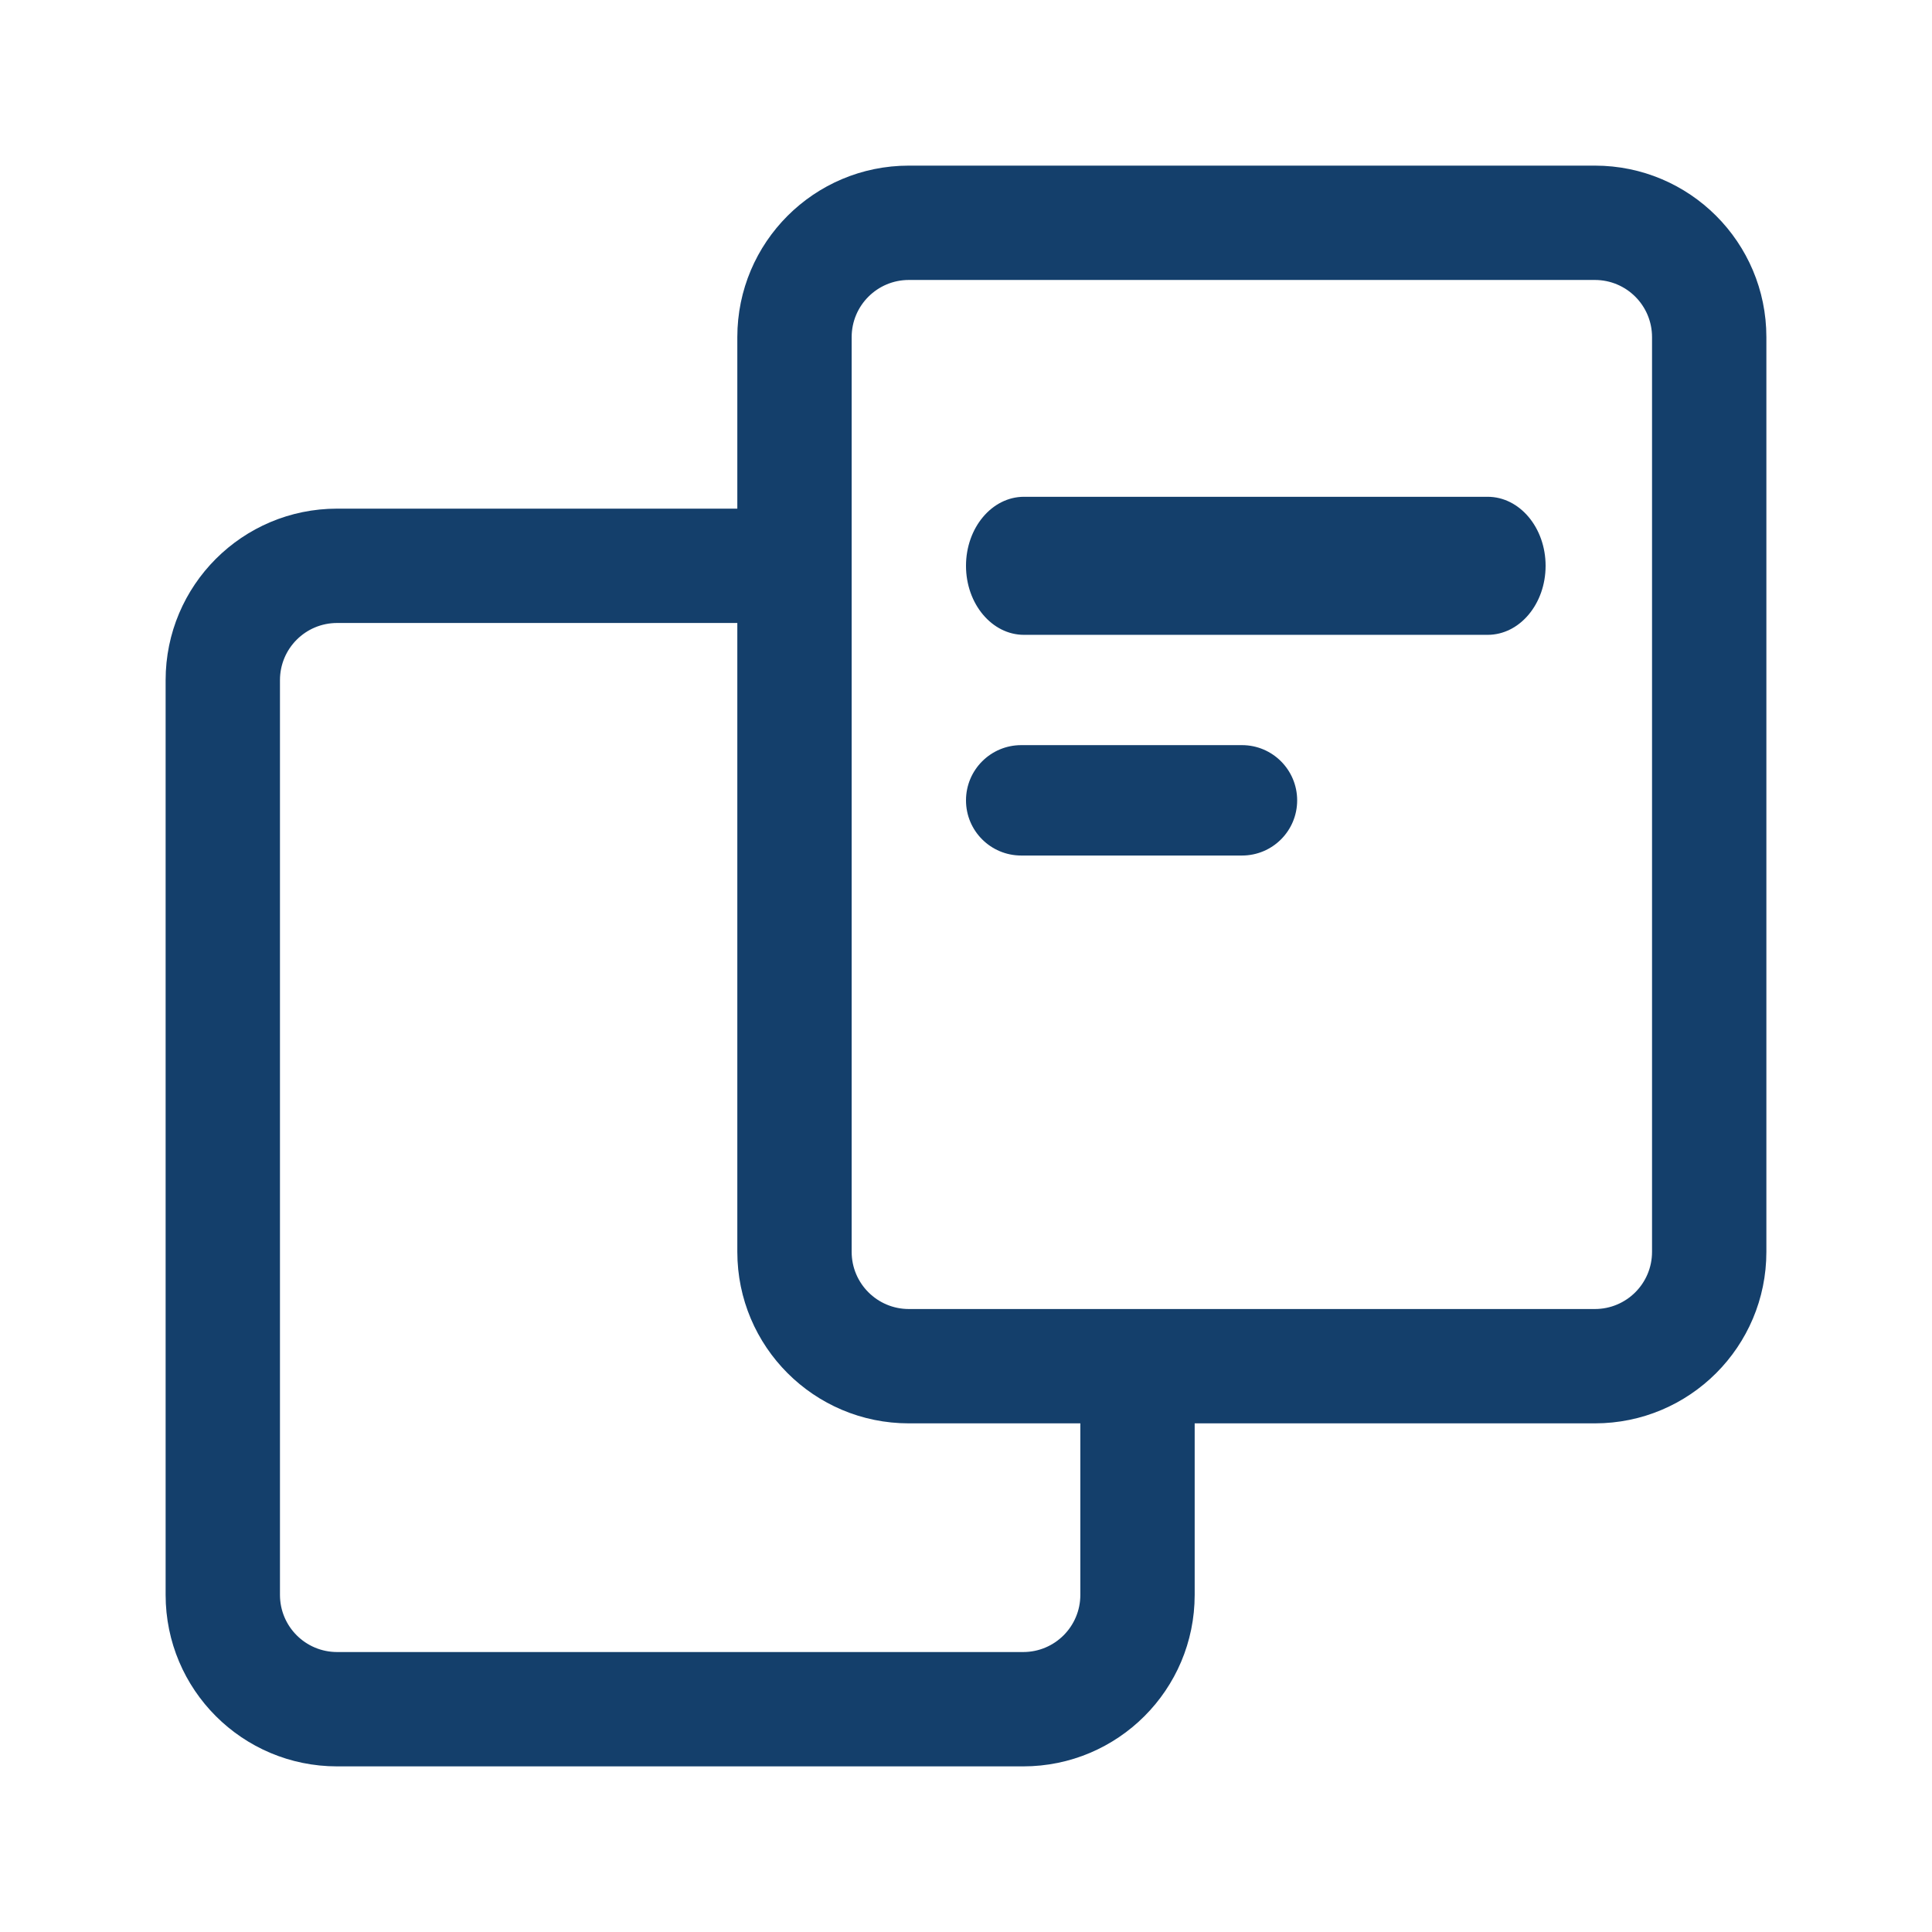 <svg width="22" height="22" viewBox="0 0 22 22" fill="none" xmlns="http://www.w3.org/2000/svg">
<path fill-rule="evenodd" clip-rule="evenodd" d="M10.349 1.886C9.27 1.886 8.396 2.76 8.396 3.839V5.792H3.839C2.76 5.792 1.886 6.666 1.886 7.745V18.161C1.886 19.24 2.76 20.114 3.839 20.114H11.651C12.73 20.114 13.604 19.24 13.604 18.161V16.208H18.161C19.24 16.208 20.114 15.334 20.114 14.255V3.839C20.114 2.76 19.24 1.886 18.161 1.886H10.349ZM12.302 16.208H10.349C9.27 16.208 8.396 15.334 8.396 14.255V7.094H3.839C3.479 7.094 3.188 7.385 3.188 7.745V18.161C3.188 18.521 3.479 18.812 3.839 18.812H11.651C12.011 18.812 12.302 18.521 12.302 18.161V16.208ZM9.698 3.839C9.698 3.479 9.99 3.188 10.349 3.188H18.161C18.521 3.188 18.812 3.479 18.812 3.839V14.255C18.812 14.615 18.521 14.906 18.161 14.906H10.349C9.99 14.906 9.698 14.615 9.698 14.255V3.839Z" fill="#143F6B"/>
<path fill-rule="evenodd" clip-rule="evenodd" d="M11 6.443C11 6.009 11.296 5.657 11.66 5.657H16.94C17.305 5.657 17.6 6.009 17.6 6.443C17.6 6.877 17.305 7.229 16.94 7.229H11.66C11.296 7.229 11 6.877 11 6.443Z" fill="#143F6B"/>
<path fill-rule="evenodd" clip-rule="evenodd" d="M11 9.114C11 8.767 11.281 8.485 11.629 8.485H14.143C14.49 8.485 14.771 8.767 14.771 9.114C14.771 9.461 14.49 9.742 14.143 9.742H11.629C11.281 9.742 11 9.461 11 9.114Z" fill="#143F6B"/>
</svg>
